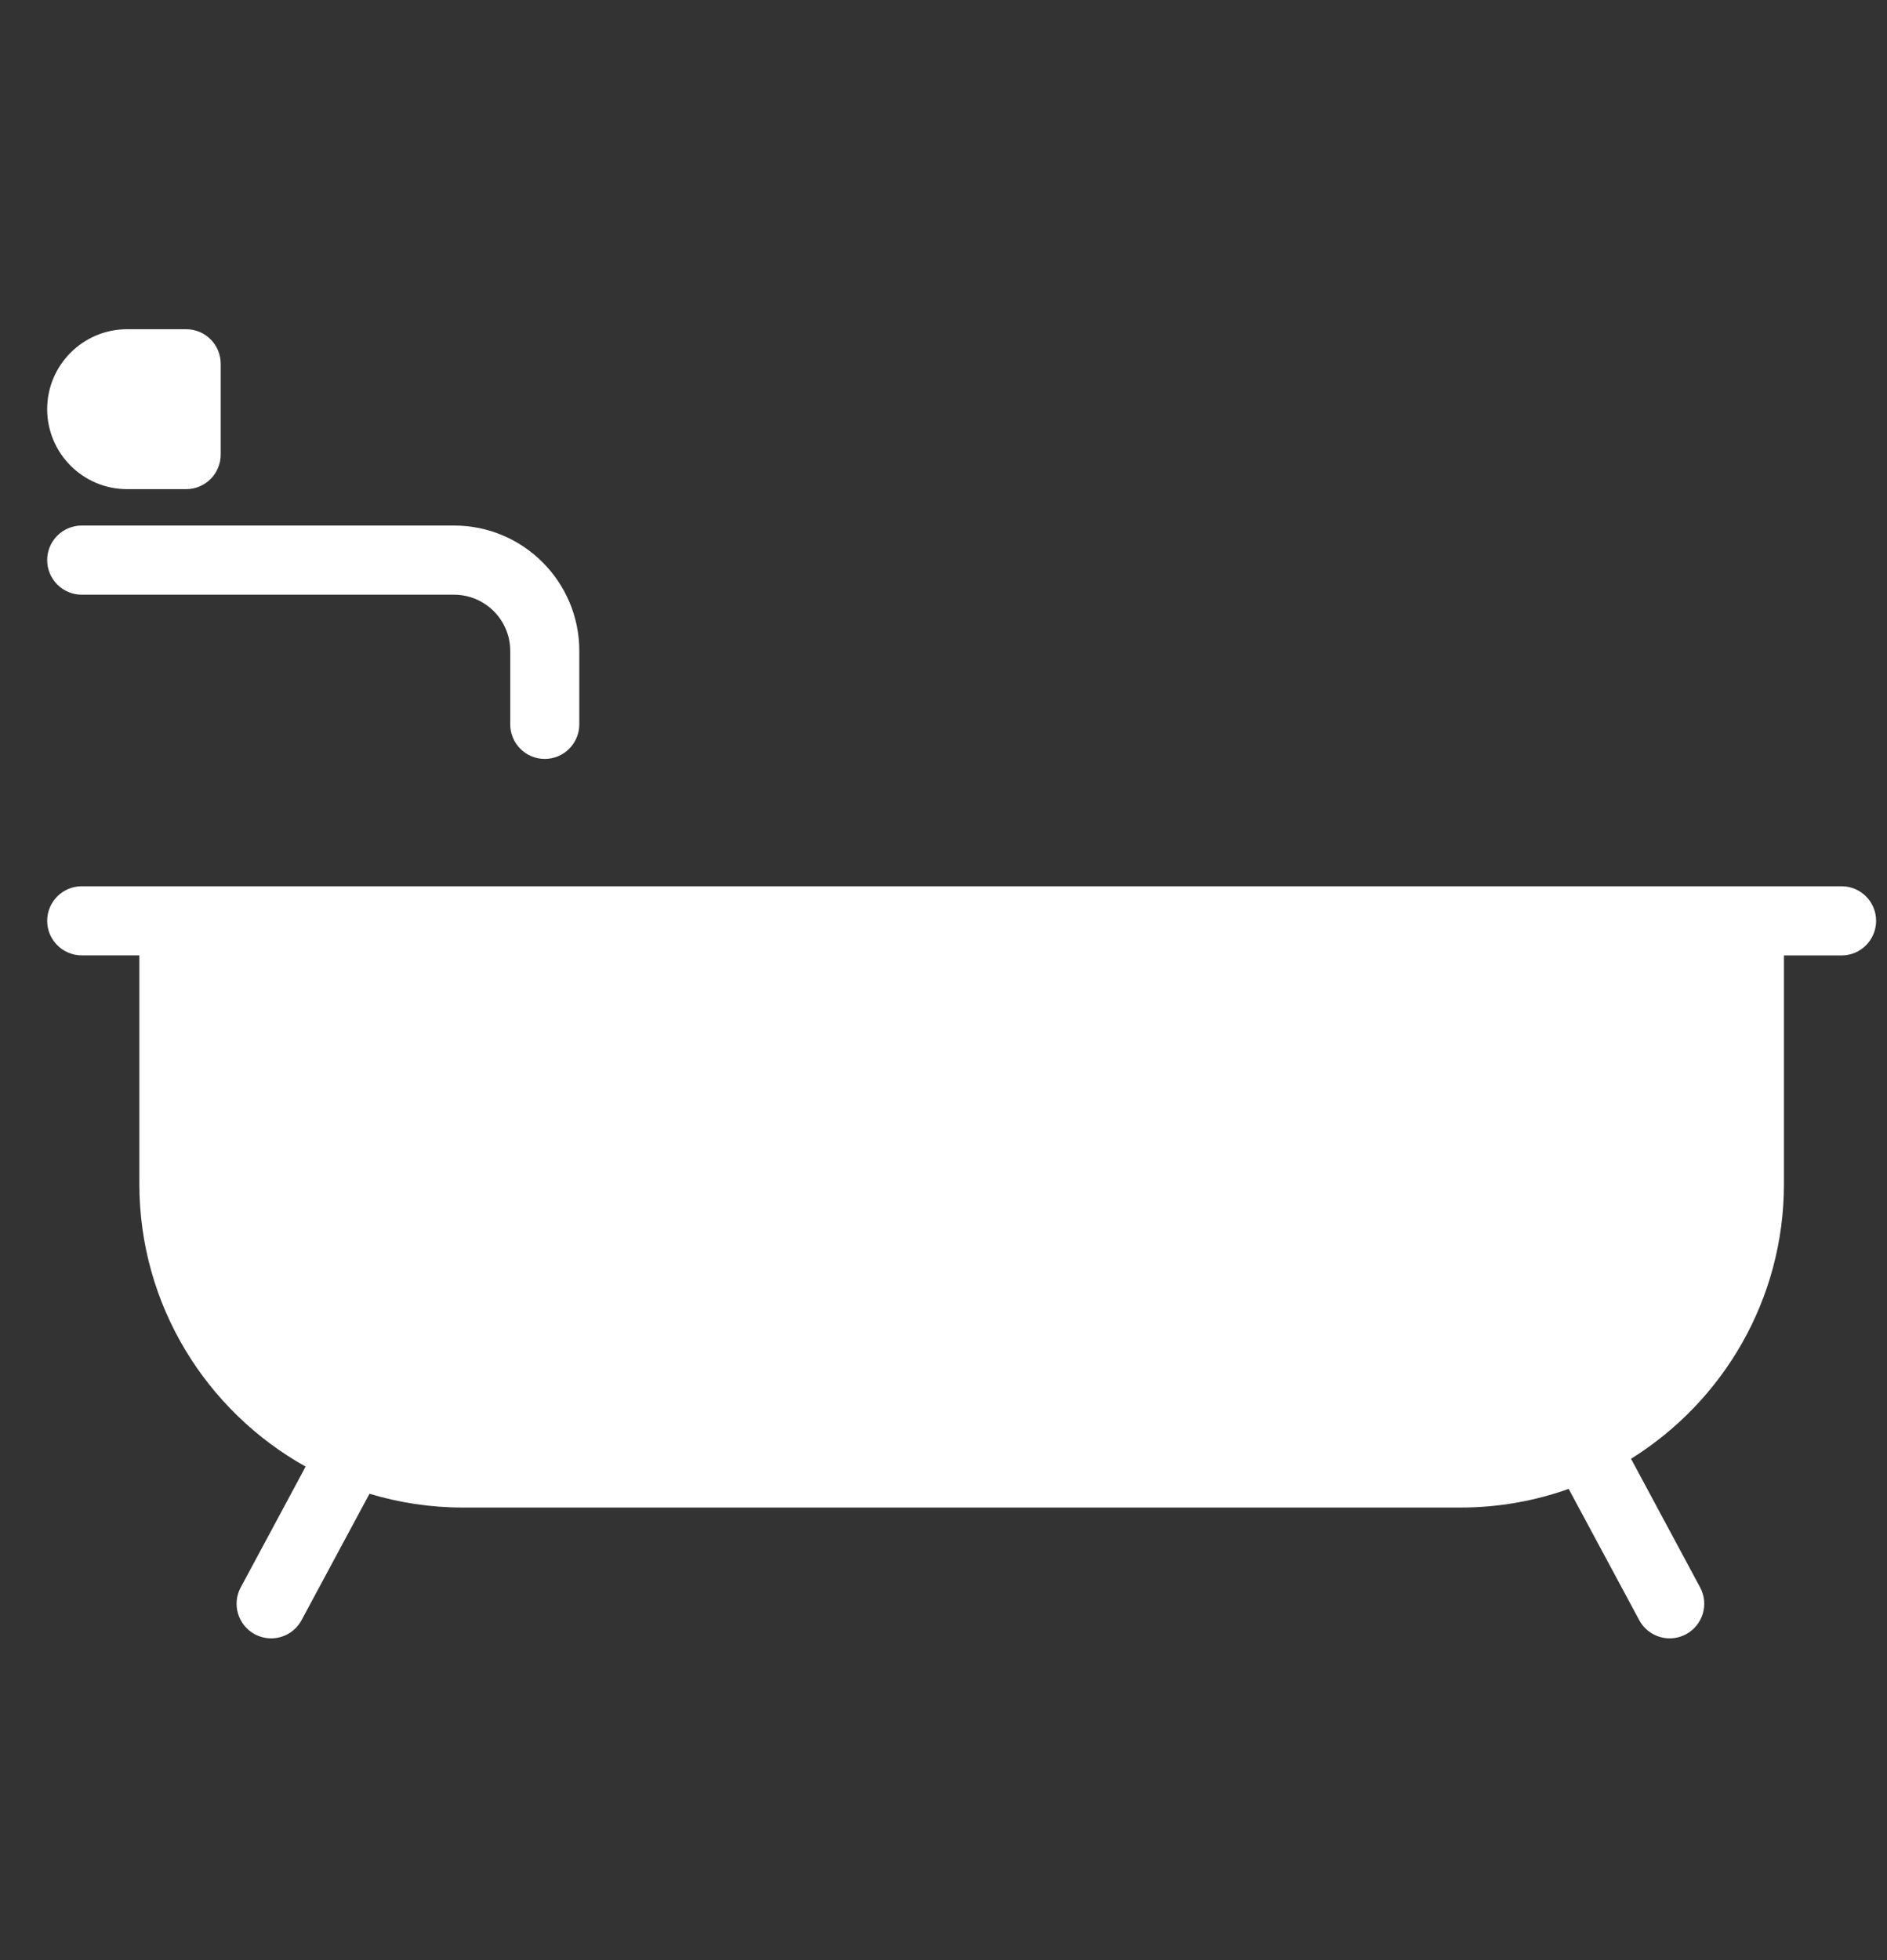 <svg width="26" height="27" viewBox="0 0 26 27" fill="none" xmlns="http://www.w3.org/2000/svg">
<rect x="0" y="0" width="26" height="27" fill="#333333" stroke="none"/>
<g clip-path="url(#clip0_51_7437)">
<path d="M25.85 12.684C25.85 12.947 25.637 13.161 25.374 13.161H24.58V16.309C24.58 17.905 23.737 19.307 22.473 20.094L23.425 21.866C23.55 22.097 23.463 22.386 23.231 22.511C23.16 22.549 23.082 22.568 23.006 22.568C22.837 22.568 22.672 22.477 22.586 22.317L21.614 20.509C21.148 20.675 20.646 20.766 20.124 20.766H6.377C5.93 20.766 5.499 20.699 5.091 20.576L4.155 22.317C4.069 22.477 3.905 22.568 3.736 22.568C3.659 22.568 3.582 22.549 3.51 22.511C3.279 22.386 3.192 22.097 3.317 21.866L4.211 20.202C2.846 19.439 1.92 17.981 1.92 16.309V13.16H1.127C0.864 13.16 0.65 12.947 0.65 12.684C0.65 12.421 0.864 12.208 1.127 12.208H2.397H24.104H25.374C25.637 12.208 25.85 12.421 25.85 12.684ZM1.127 8.192H6.256C6.683 8.192 7.03 8.539 7.03 8.965V9.977C7.03 10.24 7.243 10.454 7.506 10.454C7.769 10.454 7.982 10.24 7.982 9.977V8.965C7.982 8.014 7.208 7.239 6.256 7.239H1.127C0.864 7.239 0.65 7.452 0.65 7.715C0.65 7.978 0.864 8.192 1.127 8.192ZM1.752 6.738H2.565C2.828 6.738 3.041 6.524 3.041 6.261V5.011C3.041 4.748 2.828 4.535 2.565 4.535H1.752C1.144 4.535 0.65 5.029 0.65 5.636C0.65 6.244 1.144 6.738 1.752 6.738Z" fill="white"/>
</g>
<defs>
<clipPath id="clip0_51_7437">
<rect width="25.2" height="25.2" fill="white" transform="translate(0.65 0.949)"/>
</clipPath>
</defs>
</svg>
